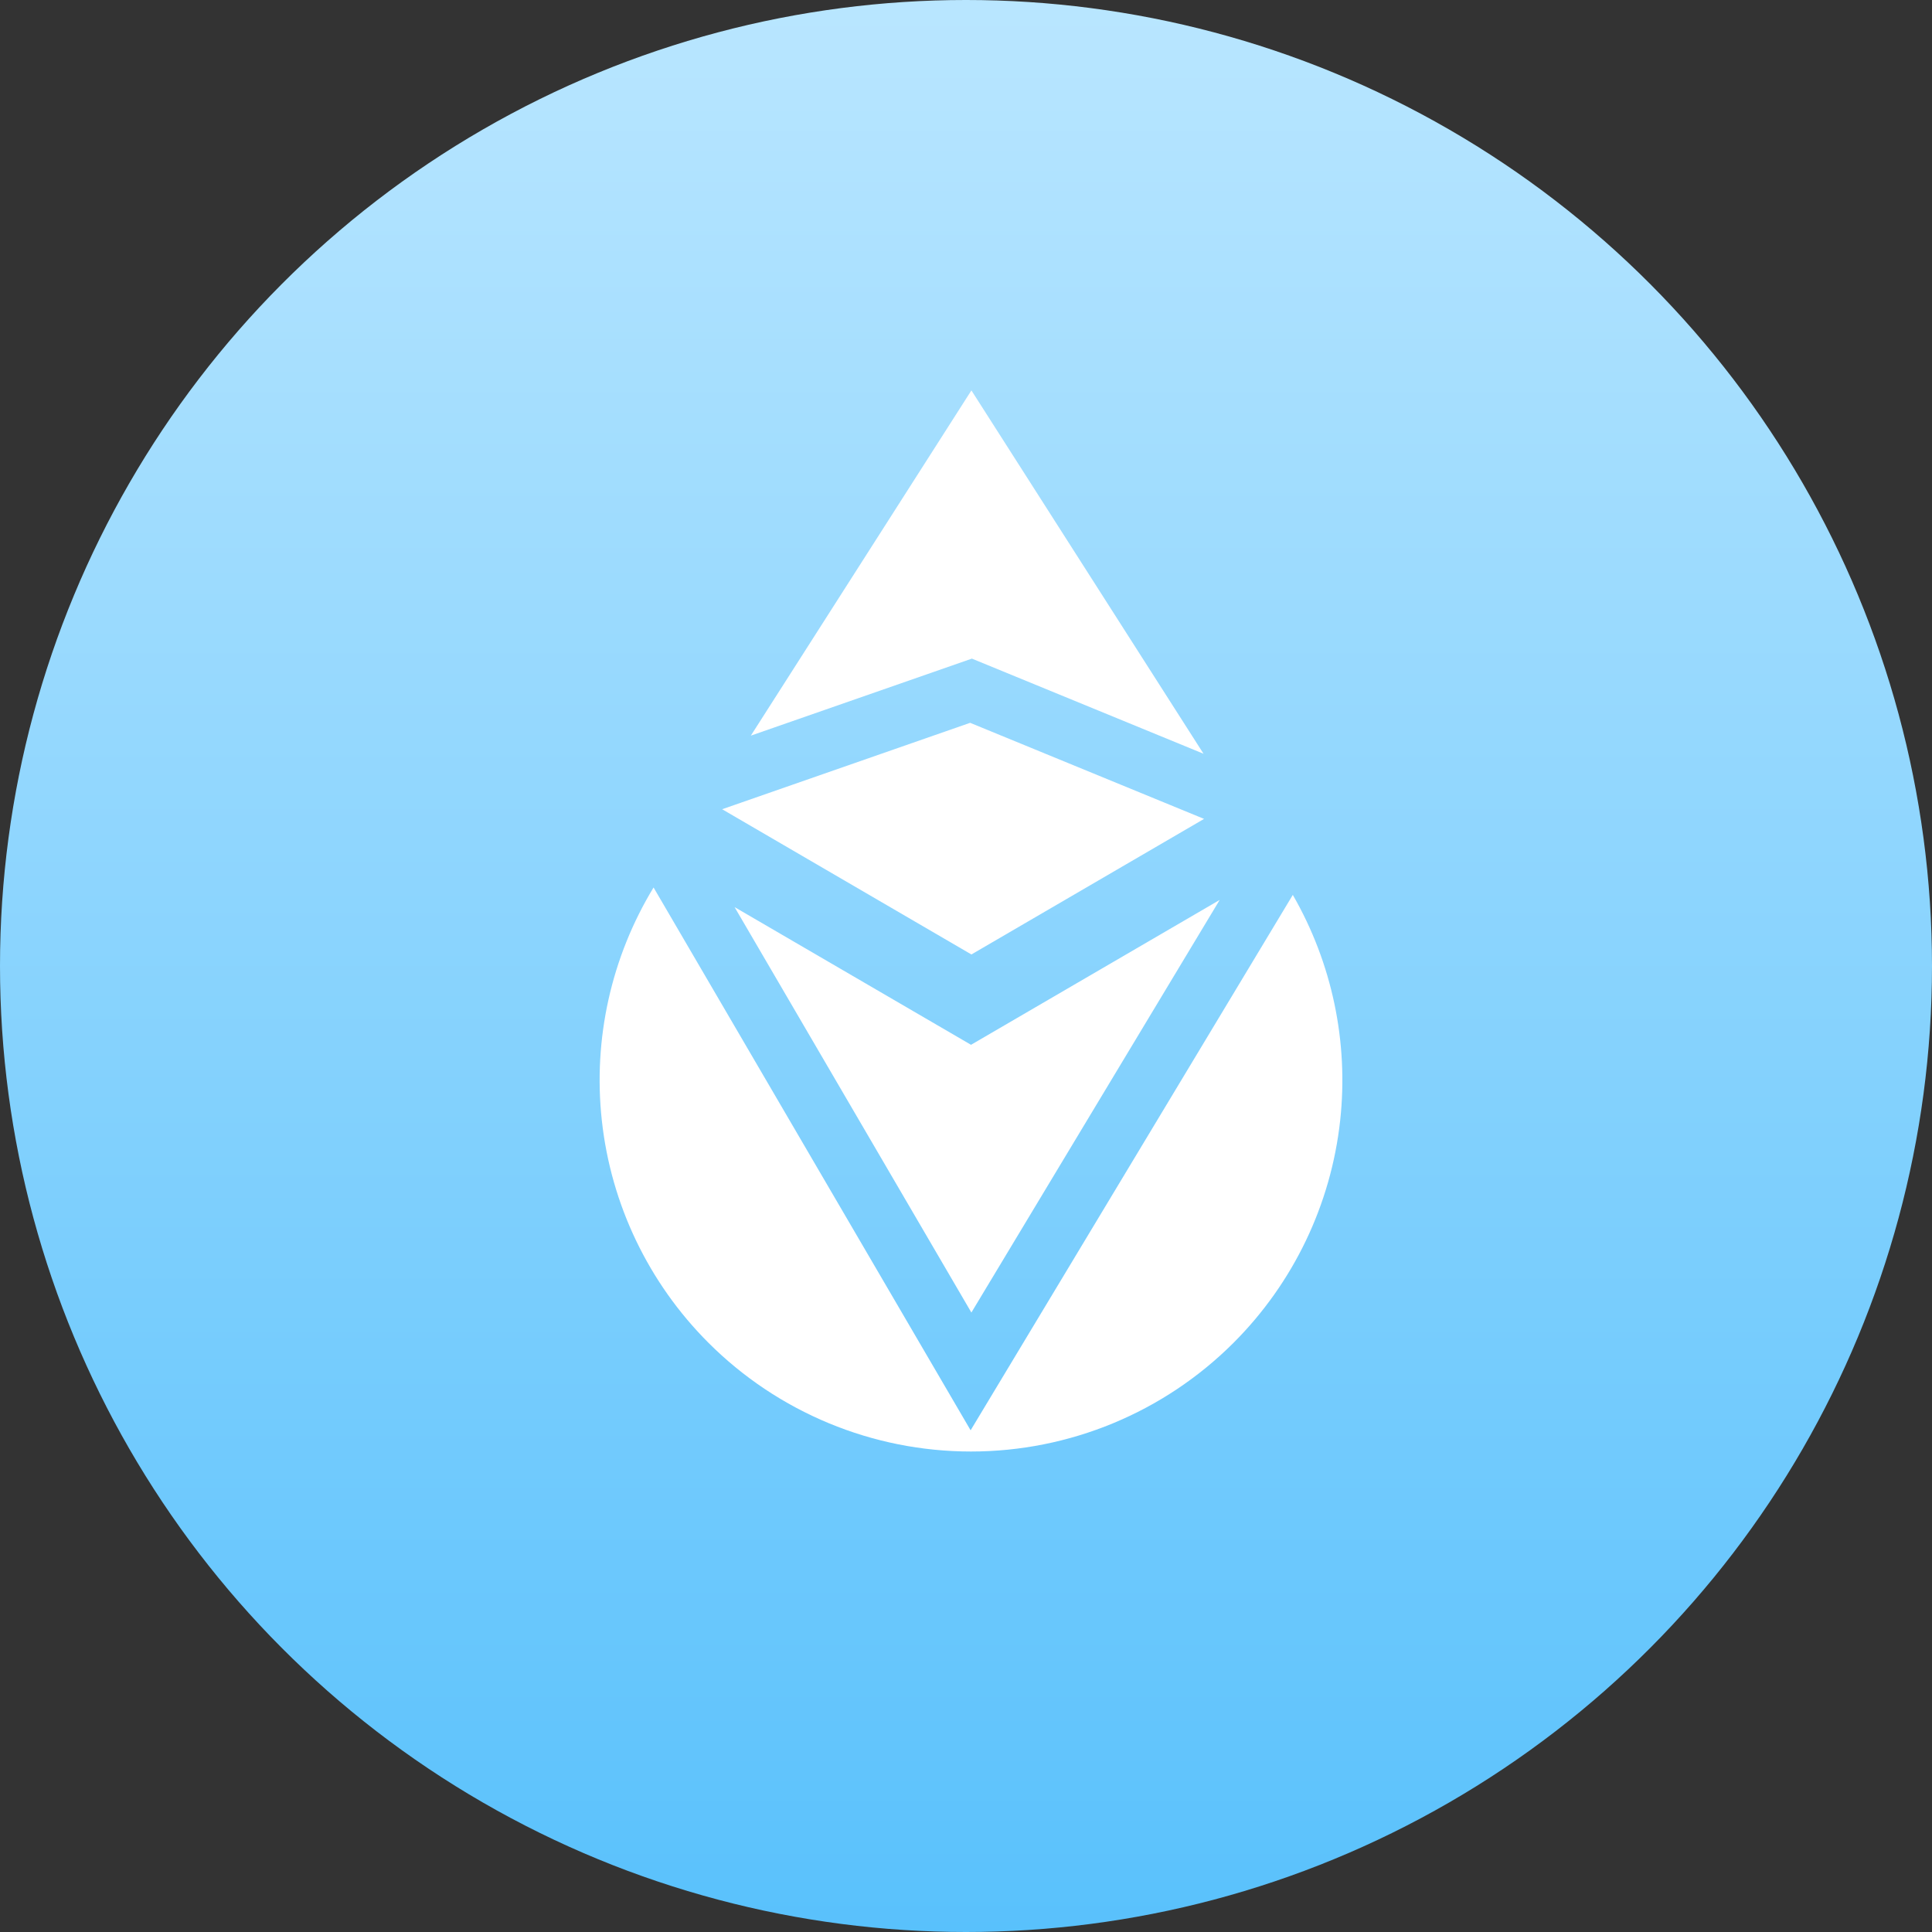 <svg width="193" height="193" viewBox="0 0 193 193" fill="none" xmlns="http://www.w3.org/2000/svg" data-reactroot=""><rect x="0" y="0" width="193" height="193" fill="#333333" stroke="none"/><circle cx="96.5" cy="96.5" r="96.5" fill="url(#steth_icon_98a84cce-26fa-4c4f-8c60-ae5ec9def603)"></circle><path fill-rule="evenodd" clip-rule="evenodd" d="M65.289 88.656C61.056 95.626 59.234 103.804 60.12 111.926C61.035 120.326 64.792 128.162 70.768 134.136C77.725 141.093 87.161 145.001 96.999 145.001C106.838 145.001 116.273 141.093 123.231 134.136C129.206 128.162 132.963 120.326 133.879 111.926C134.733 104.09 133.067 96.202 129.147 89.397L96.961 142.882L65.289 88.656ZM73.382 90.616L97.002 104.373L121.842 89.9L97.038 131.118L73.382 90.616Z" fill="white"></path><path fill-rule="evenodd" clip-rule="evenodd" d="M120.229 75.297L97.04 39L75.006 73.488L97.087 65.793L120.229 75.297ZM120.282 81.805L96.913 72.207L72.14 80.84L97.04 95.347L120.282 81.805Z" fill="white"></path><defs><linearGradient id="steth_icon_98a84cce-26fa-4c4f-8c60-ae5ec9def603" x1="96.5" y1="0" x2="96.5" y2="193" gradientUnits="userSpaceOnUse"><stop stop-color="#B9E6FF"></stop><stop offset="1" stop-color="#59C1FC"></stop></linearGradient></defs></svg>